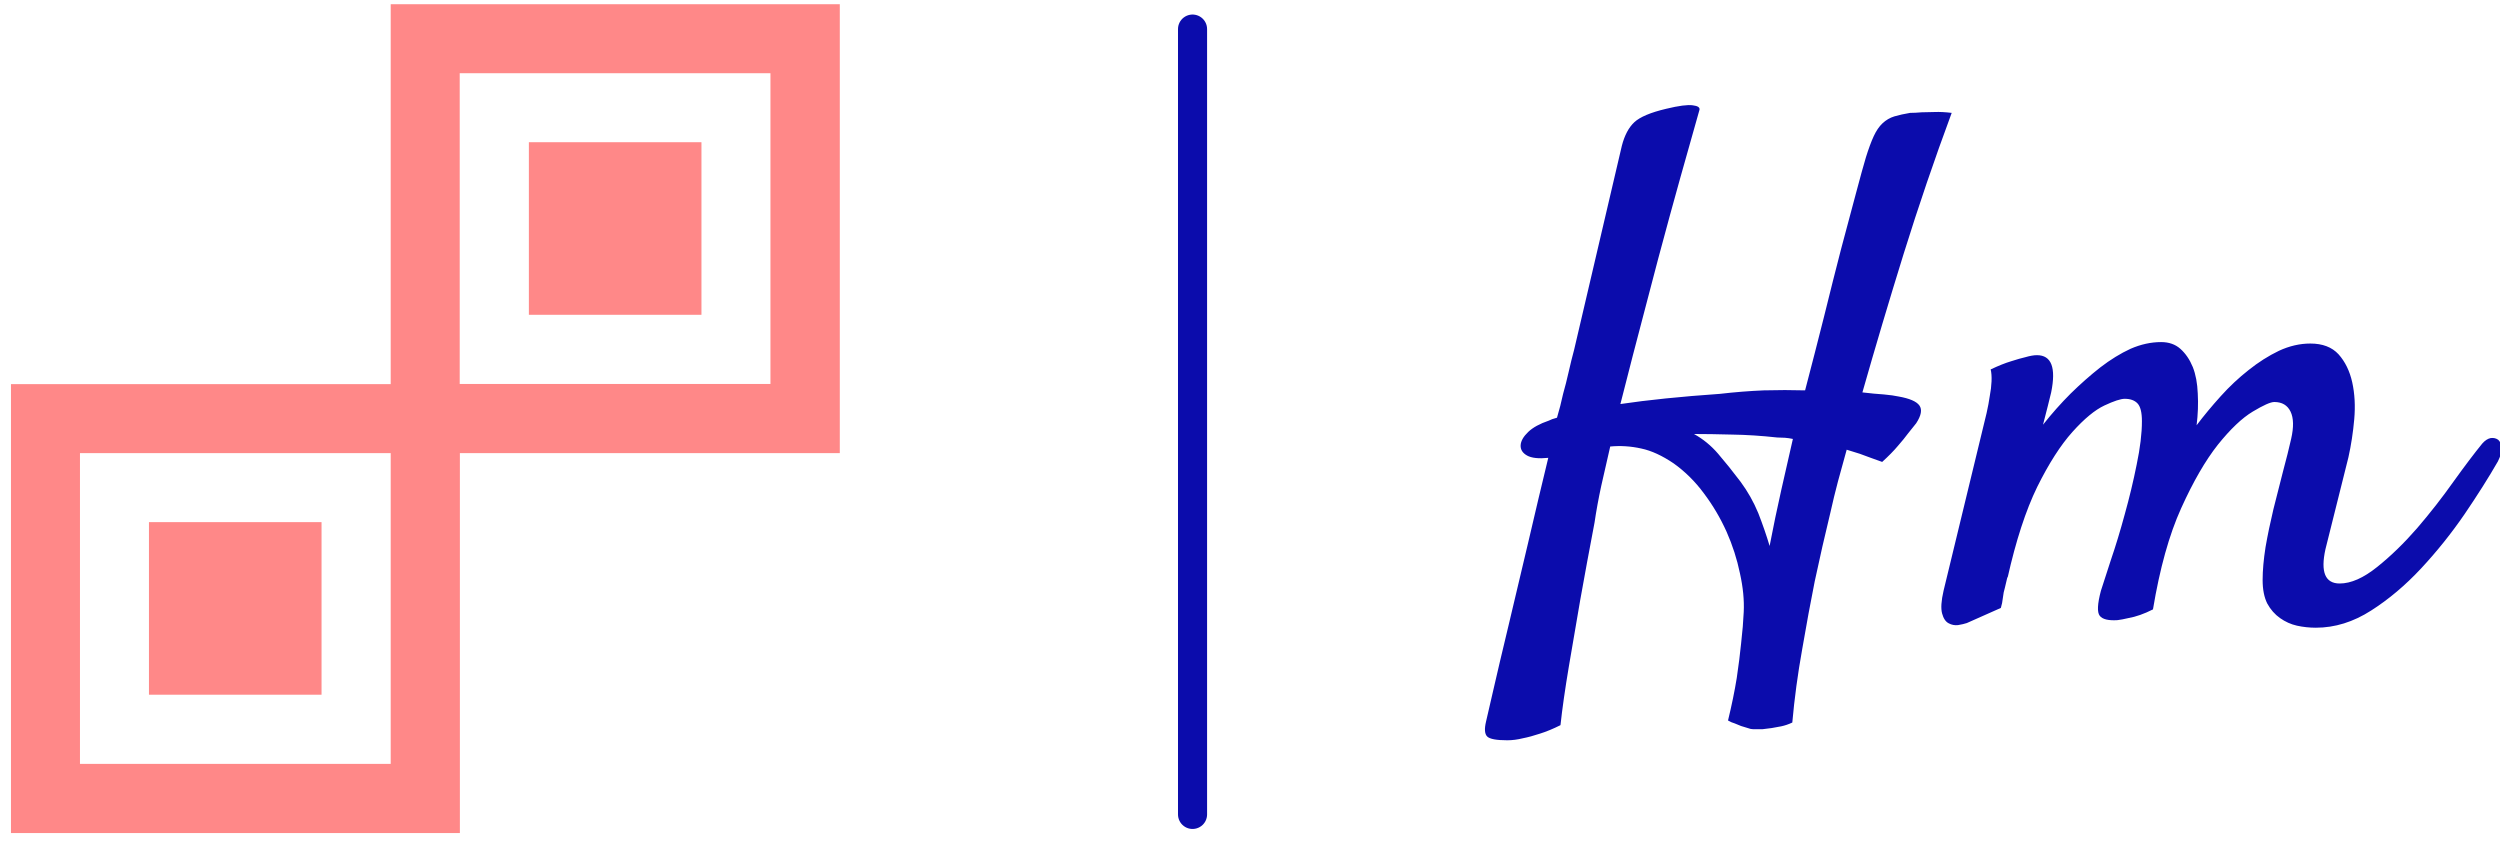 <?xml version="1.0" standalone="no"?>
<svg xmlns="http://www.w3.org/2000/svg" viewBox="0 0 85.951 29" width="85.951" height="29"><g fill="#ff8888" color="#ff8888" transform="translate(0, 0) scale(0.58)"><svg width="50.0" height="50.0" x="0.0" y="0.0" viewBox="0 0 50 50"><path fill="currentColor" fill-rule="nonzero" d="M23.16.25v22.52H.65v26.61h26.61V26.86h22.52V.25H23.16zm0 45.03H4.74V26.86h18.42v18.42zm22.52-22.52H27.25V4.34h18.42v18.42h.01zM31.35 8.43h10.23v10.23H31.35V8.43zM8.83 30.95h10.23v10.23H8.83V30.95z"></path></svg></g><line x1="41" y1="1" x2="41" y2="28" stroke="#0b0cac" stroke-linecap="round"></line><path fill="#0b0cac" fill-rule="nonzero" d="M0.82 21.87L0.82 21.87Q0.26 21.87 0.13 21.74Q0 21.61 0.09 21.23L0.09 21.23Q0.12 21.12 0.33 20.19Q0.54 19.27 0.86 17.94Q1.17 16.62 1.54 15.07Q1.90 13.52 2.23 12.16L2.23 12.16Q1.73 12.21 1.50 12.08Q1.27 11.95 1.28 11.73Q1.29 11.51 1.54 11.27Q1.78 11.04 2.25 10.88L2.25 10.88Q2.34 10.83 2.53 10.78L2.53 10.78Q2.65 10.38 2.74 9.96L2.74 9.96Q2.84 9.61 2.93 9.21Q3.02 8.81 3.12 8.44L3.12 8.44L4.76 1.43Q4.90 0.89 5.19 0.62Q5.48 0.35 6.28 0.16L6.28 0.16Q6.94 0 7.20 0.04Q7.45 0.07 7.43 0.19L7.43 0.19Q7.36 0.45 7.08 1.43Q6.80 2.41 6.41 3.83Q6.02 5.25 5.58 6.95Q5.13 8.65 4.71 10.31L4.71 10.31Q6.12 10.10 8.13 9.96L8.13 9.96Q8.91 9.87 9.64 9.84Q10.38 9.82 11.06 9.84L11.06 9.84Q11.39 8.58 11.71 7.31Q12.02 6.05 12.30 4.97Q12.59 3.89 12.81 3.06Q13.03 2.23 13.15 1.83L13.15 1.83Q13.29 1.38 13.42 1.10Q13.55 0.82 13.72 0.66Q13.90 0.49 14.13 0.42Q14.37 0.35 14.67 0.30L14.67 0.30Q14.84 0.30 15.07 0.28L15.07 0.28Q15.26 0.28 15.52 0.27Q15.77 0.26 16.10 0.30L16.10 0.30Q15.21 2.70 14.45 5.14Q13.69 7.59 13.03 9.91L13.03 9.91Q13.45 9.96 13.77 9.98Q14.09 10.01 14.27 10.05L14.27 10.05Q14.84 10.15 14.99 10.36Q15.14 10.57 14.88 10.97L14.88 10.97L14.60 11.32Q14.46 11.51 14.25 11.75Q14.04 12 13.71 12.30L13.71 12.30Q13.52 12.23 13.32 12.16Q13.13 12.09 12.94 12.02L12.94 12.02Q12.70 11.95 12.49 11.88L12.49 11.88Q12.33 12.45 12.19 12.97Q12.05 13.50 11.93 14.04L11.93 14.04Q11.65 15.19 11.39 16.41L11.39 16.41Q11.18 17.46 10.96 18.74Q10.73 20.02 10.62 21.26L10.62 21.26Q10.43 21.35 10.24 21.39Q10.05 21.42 9.91 21.45L9.91 21.45Q9.75 21.47 9.59 21.49L9.59 21.49L9.56 21.49L9.52 21.49L9.47 21.49Q9.38 21.49 9.28 21.49Q9.19 21.49 9.09 21.45L9.09 21.45Q8.98 21.42 8.86 21.38L8.86 21.38Q8.74 21.33 8.64 21.29Q8.53 21.26 8.41 21.19L8.41 21.19Q8.60 20.41 8.71 19.73Q8.81 19.05 8.86 18.54L8.86 18.54Q8.93 17.93 8.95 17.46L8.95 17.46Q8.98 16.85 8.82 16.13Q8.67 15.40 8.36 14.70Q8.04 13.99 7.58 13.38Q7.13 12.77 6.54 12.35L6.54 12.35Q5.95 11.95 5.43 11.84Q4.90 11.72 4.36 11.77L4.36 11.77Q4.20 12.47 4.05 13.13Q3.91 13.78 3.82 14.39L3.82 14.39Q3.56 15.75 3.33 17.04L3.33 17.04Q3.14 18.14 2.94 19.32Q2.74 20.51 2.65 21.35L2.65 21.35Q2.27 21.54 1.95 21.64Q1.62 21.75 1.36 21.80L1.36 21.80Q1.08 21.87 0.82 21.87ZM10.10 11.46L10.10 11.46Q9.28 11.37 8.54 11.36Q7.80 11.34 7.24 11.34L7.24 11.34Q7.71 11.60 8.07 12.02Q8.44 12.45 8.84 12.98L8.84 12.98Q9.21 13.48 9.45 14.06Q9.68 14.65 9.84 15.19L9.84 15.19Q10.03 14.20 10.24 13.27Q10.45 12.33 10.64 11.51L10.64 11.51Q10.50 11.48 10.37 11.47Q10.24 11.46 10.10 11.46ZM26.79 16.36L26.79 16.36Q26.79 15.87 26.89 15.23Q27 14.60 27.16 13.93Q27.33 13.27 27.49 12.63Q27.66 12 27.77 11.51L27.77 11.51Q27.91 10.90 27.75 10.57Q27.59 10.24 27.19 10.24L27.19 10.24Q27 10.24 26.45 10.57Q25.90 10.90 25.25 11.71Q24.61 12.52 23.99 13.89Q23.37 15.26 23.02 17.37L23.02 17.37Q22.57 17.60 22.17 17.67L22.17 17.67Q21.96 17.72 21.80 17.74L21.80 17.74Q21.33 17.77 21.19 17.59Q21.05 17.41 21.23 16.73L21.23 16.73Q21.33 16.41 21.57 15.68Q21.82 14.95 22.05 14.10Q22.29 13.24 22.46 12.39Q22.64 11.53 22.64 10.90L22.64 10.90Q22.64 10.45 22.49 10.29Q22.34 10.13 22.05 10.13L22.05 10.13Q21.84 10.13 21.35 10.36Q20.86 10.59 20.25 11.27Q19.64 11.95 19.04 13.16Q18.45 14.37 18.02 16.29L18.02 16.29L18.02 16.24Q17.98 16.43 17.93 16.62L17.93 16.62Q17.88 16.78 17.86 16.97Q17.84 17.16 17.79 17.32L17.79 17.32L16.62 17.84Q16.50 17.88 16.32 17.91Q16.15 17.93 16.00 17.85Q15.84 17.77 15.77 17.51Q15.70 17.25 15.82 16.73L15.82 16.73L17.30 10.62Q17.37 10.31 17.41 10.03L17.41 10.03Q17.46 9.77 17.47 9.53Q17.48 9.28 17.44 9.12L17.44 9.12Q17.84 8.93 18.14 8.84Q18.45 8.74 18.63 8.70L18.63 8.70Q18.87 8.63 19.03 8.63L19.03 8.63Q19.78 8.63 19.52 9.91L19.52 9.91Q19.43 10.29 19.24 11.02L19.24 11.02Q19.69 10.45 20.19 9.95Q20.70 9.45 21.21 9.05Q21.73 8.65 22.25 8.41Q22.78 8.18 23.30 8.18L23.30 8.18Q23.70 8.18 23.96 8.41Q24.23 8.65 24.39 9.04Q24.54 9.42 24.56 9.95Q24.59 10.48 24.52 11.04L24.52 11.04Q24.89 10.55 25.35 10.04Q25.80 9.54 26.31 9.14Q26.81 8.74 27.35 8.48Q27.89 8.23 28.43 8.23L28.43 8.23Q29.06 8.23 29.40 8.60Q29.74 8.98 29.87 9.56Q30 10.15 29.94 10.83Q29.88 11.51 29.74 12.14L29.74 12.14L28.95 15.30Q28.69 16.48 29.44 16.48L29.44 16.48Q30.02 16.48 30.73 15.91Q31.43 15.35 32.10 14.58Q32.77 13.80 33.35 12.98Q33.94 12.16 34.34 11.67L34.34 11.67Q34.48 11.51 34.63 11.48Q34.78 11.46 34.89 11.54Q34.99 11.63 35.00 11.81Q35.02 12 34.88 12.28L34.88 12.28Q34.41 13.10 33.73 14.10Q33.05 15.09 32.24 15.96Q31.43 16.83 30.52 17.41Q29.60 18 28.62 18L28.62 18Q28.29 18 27.97 17.93Q27.66 17.86 27.39 17.67Q27.12 17.48 26.95 17.17Q26.79 16.85 26.79 16.36Z" transform="translate(51, 3.581)"></path></svg>